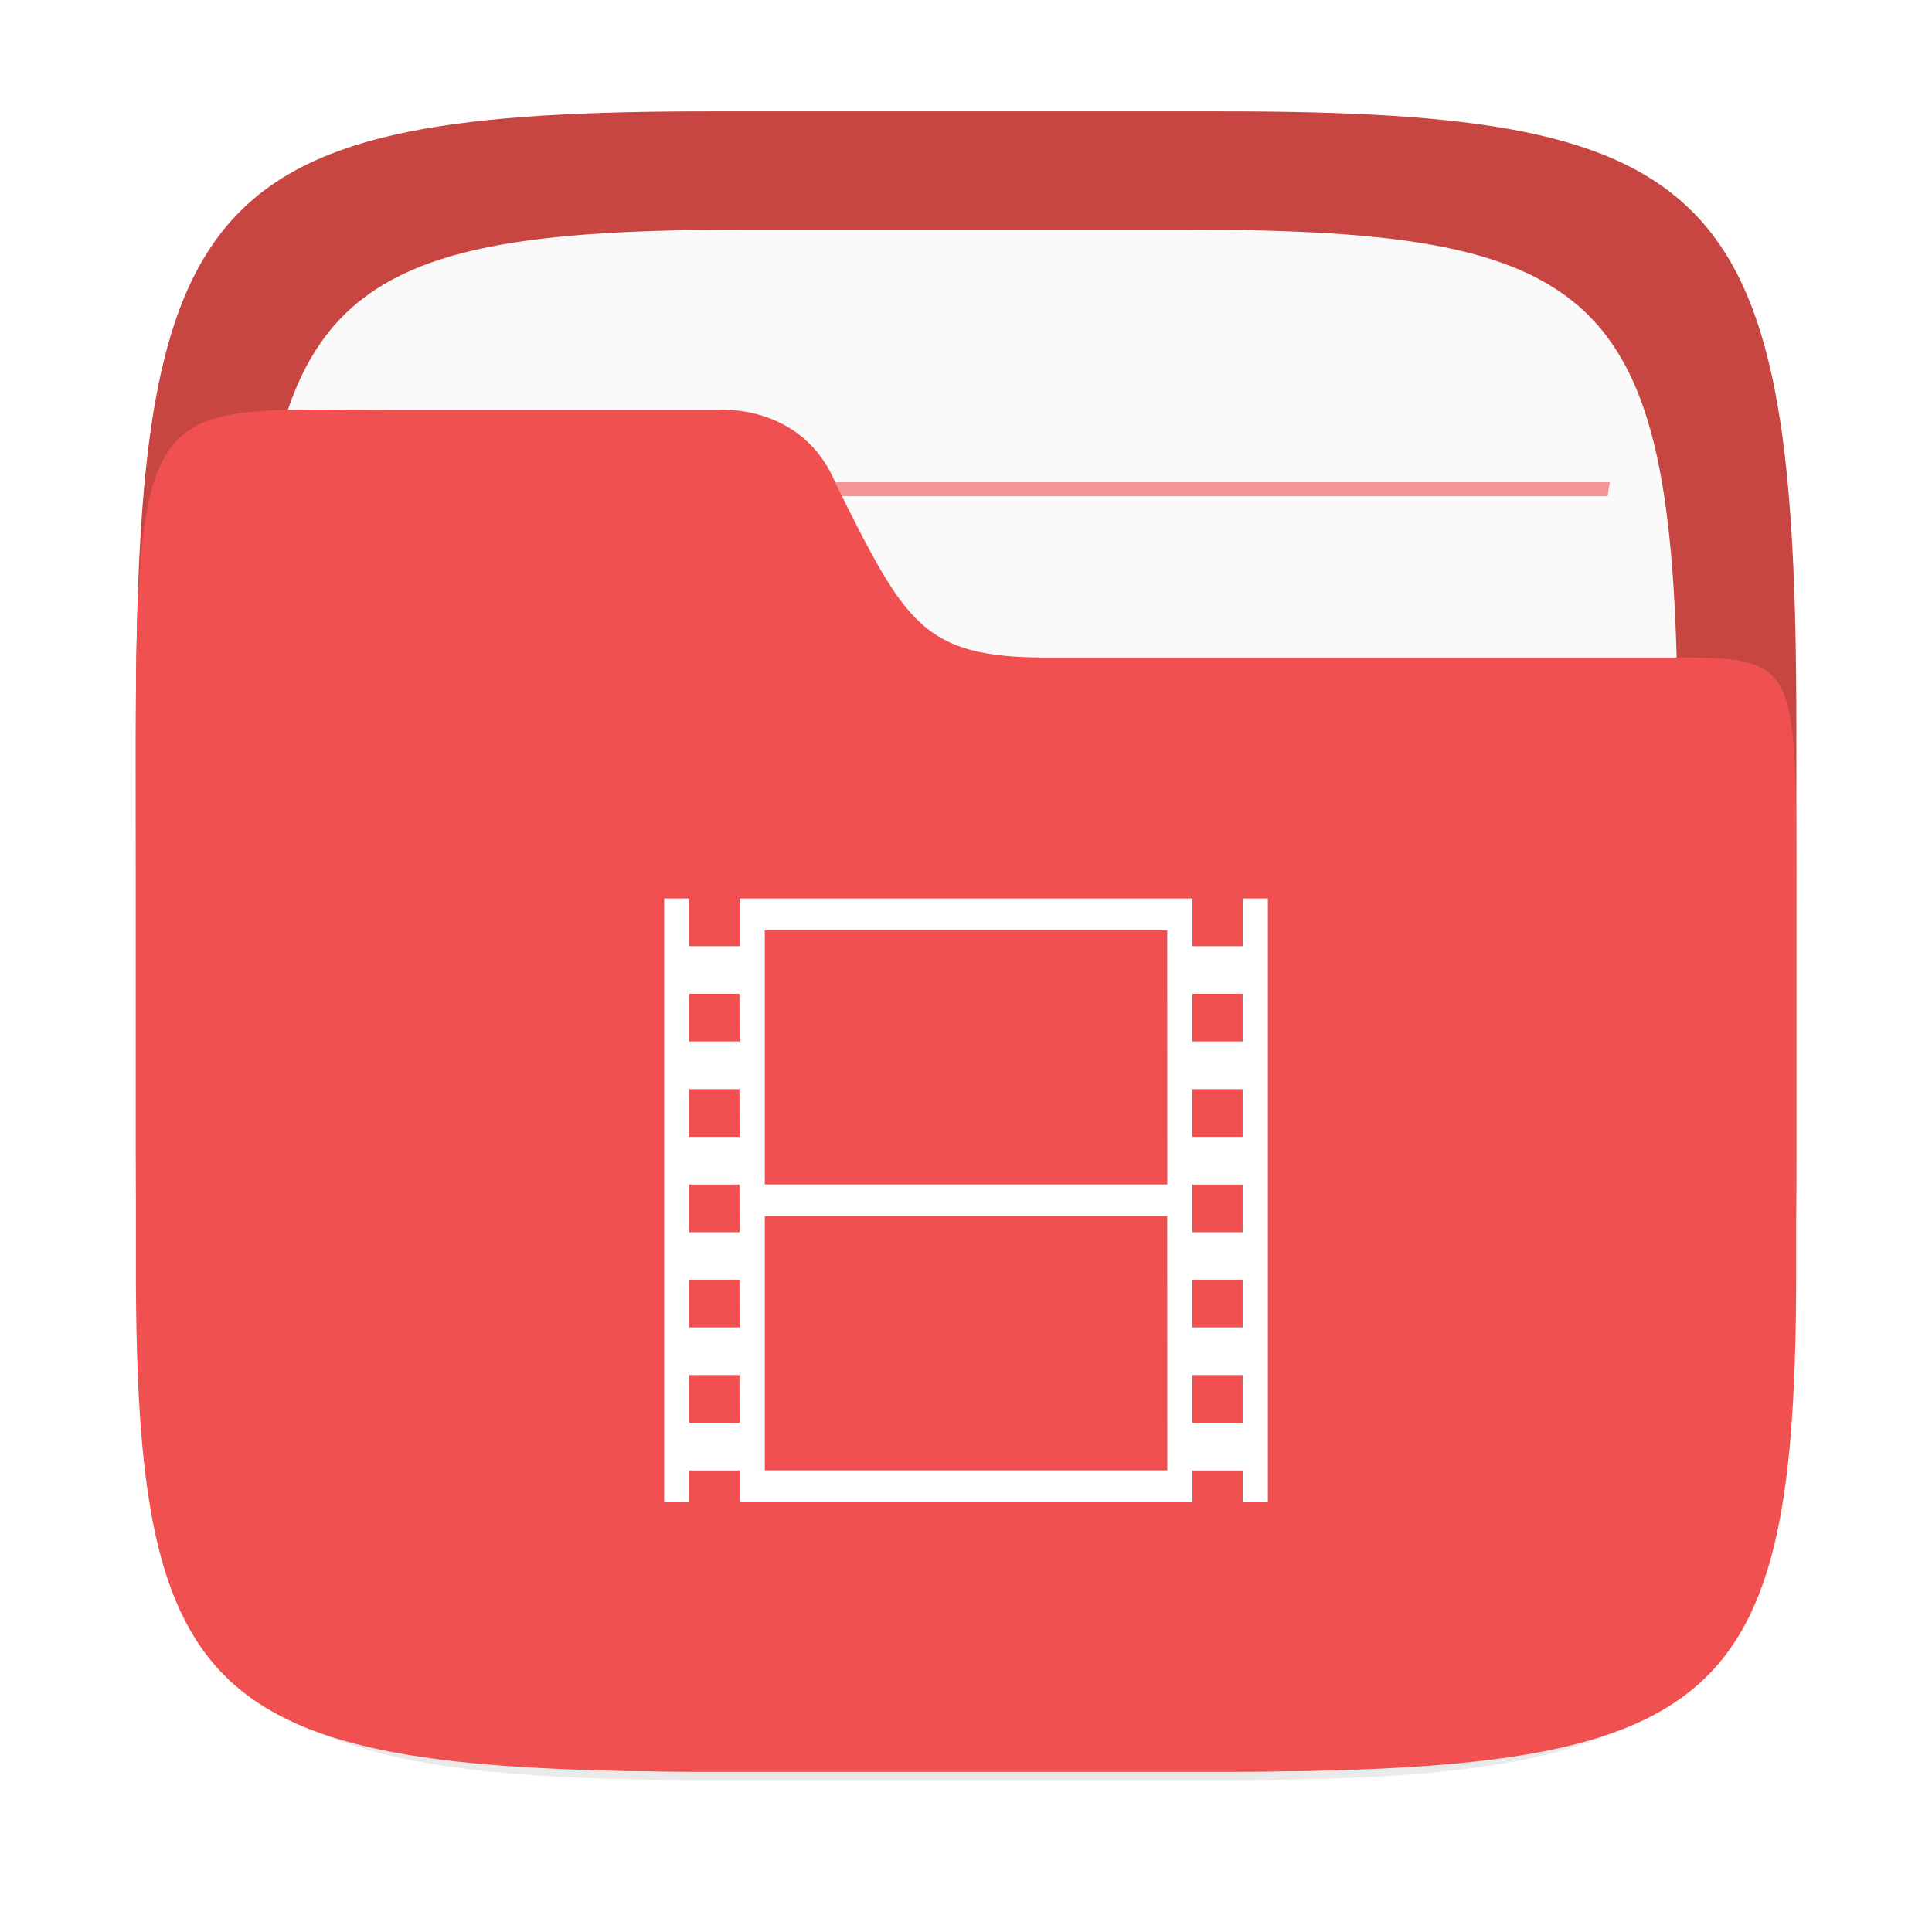 <?xml version="1.0" encoding="UTF-8" standalone="no"?>
<svg
   xmlns:dc="http://purl.org/dc/elements/1.1/"
   xmlns:cc="http://creativecommons.org/ns#"
   xmlns:rdf="http://www.w3.org/1999/02/22-rdf-syntax-ns#"
   xmlns:svg="http://www.w3.org/2000/svg"
   xmlns="http://www.w3.org/2000/svg"
   xmlns:sodipodi="http://sodipodi.sourceforge.net/DTD/sodipodi-0.dtd"
   xmlns:inkscape="http://www.inkscape.org/namespaces/inkscape"
   inkscape:version="1.0 (4035a4fb49, 2020-05-01)"
   sodipodi:docname="folder-video.svg"
   id="svg29"
   viewBox="0 0 16.933 16.933"
   version="1.1"
   height="64"
   width="64">
  <sodipodi:namedview
     inkscape:current-layer="svg29"
     inkscape:window-maximized="1"
     inkscape:window-y="65"
     inkscape:window-x="0"
     inkscape:cy="34.564287"
     inkscape:cx="28.171628"
     inkscape:zoom="8.1096309"
     showgrid="false"
     id="namedview31"
     inkscape:window-height="903"
     inkscape:window-width="1920"
     inkscape:pageshadow="2"
     inkscape:pageopacity="0"
     guidetolerance="10"
     gridtolerance="10"
     objecttolerance="10"
     borderopacity="1"
     bordercolor="#666666"
     pagecolor="#ffffff" />
  <defs
     id="defs5">
    <filter
       color-interpolation-filters="sRGB"
       height="1.048"
       width="1.048"
       y="-.024"
       x="-.024"
       id="filter2761">
      <feGaussianBlur
         id="feGaussianBlur2"
         stdDeviation="0.146" />
    </filter>
  </defs>
  <path
     id="path9"
     opacity=".3"
     filter="url(#filter2761)"
     fill="#141414"
     enable-background="new"
     d="m10.709 1.05c4.405 0 5.035 0.673 5.035 5.388v3.776c0 4.715-0.63 5.388-5.035 5.388h-4.483c-4.405 0-5.035-0.673-5.035-5.388v-3.776c0-4.715 0.63-5.388 5.035-5.388z" />
  <path
     id="path11"
     fill="#c84641"
     enable-background="new"
     d="m10.709 0.976c4.405 0 5.035 0.673 5.035 5.388v3.776c0 4.715-0.63 5.388-5.035 5.388h-4.483c-4.405 0-5.035-0.673-5.035-5.388v-3.776c0-4.715 0.63-5.388 5.035-5.388z" />
  <path
     id="path13"
     stroke-width=".857"
     fill="#fafafa"
     enable-background="new"
     d="m10.389 2.013c3.777 0 4.317 0.577 4.317 4.62v3.238c0 4.043-0.54 4.62-4.317 4.62h-3.844c-3.777 0-4.317-0.577-4.317-4.62v-3.238c0-4.043 0.54-4.62 4.317-4.62z" />
  <g
     id="g23"
     fill="#f05050"
     transform="matrix(1.301 0 0 1.34 -2.545 -2.426)">
    <path
       id="path15"
       style="paint-order:normal"
       stroke-width=".605"
       opacity=".6"
       d="m3.986 6.937c-0.006 0.03-0.009 0.06-0.015 0.091h8.993c-0.005-0.03-0.009-0.061-0.016-0.091z" />
    <path
       id="path17"
       style="paint-order:normal"
       stroke-width=".594"
       opacity=".6"
       d="m4.133 4.965c0.005 0.03 0.01 0.061 0.016 0.091h8.637c0.005-0.033 0.01-0.059 0.015-0.091z" />
    <path
       id="path19"
       style="paint-order:normal"
       stroke-width=".605"
       opacity=".6"
       d="m3.986 8.909c-0.006 0.03-0.009 0.06-0.015 0.091h8.993c-0.005-0.03-0.009-0.061-0.016-0.091z" />
    <path
       id="path21"
       style="paint-order:normal"
       stroke-width=".605"
       opacity=".6"
       d="m3.986 10.881c-0.006 0.03-0.009 0.06-0.015 0.091h8.993c-0.005-0.03-0.009-0.061-0.016-0.091z" />
  </g>
  <path
     id="path25"
     stroke-width=".906"
     fill="#f05050"
     enable-background="new"
     d="m3.474 3.593c-2.423 0-2.283-0.281-2.283 4.419v3.097c3e-6 3.867 0.63 4.419 5.035 4.419h4.483c4.405 0 5.034-0.552 5.034-4.419v-3.097c0-2.324 0.051-2.249-1.278-2.249h-5.292c-1.086 0-1.236-0.295-1.846-1.519-0.294-0.723-1.05-0.651-1.05-0.651z" />
  <path
     style="stroke-width:0.89"
     id="path27"
     fill="#ffffff"
     color="#000000"
     d="m 11.112,7.875 v 5.292 h -0.22 v -0.279 l -0.441,7e-5 V 13.166 H 6.482 V 12.888 H 6.041 v 0.279 H 5.821 v -5.292 h 0.22 v 0.418 l 0.441,-6.96e-5 v -0.418 H 10.451 v 0.418 l 0.441,6.96e-5 V 7.875 Z M 10.23,8.153 H 6.703 l 5e-6,2.228 h 3.528 z m 0.661,0.557 h -0.441 v 0.418 h 0.441 z m -4.41,0 H 6.041 v 0.418 h 0.441 z m 4.41,0.836 h -0.441 v 0.418 h 0.441 z m -4.41,0 H 6.041 v 0.418 h 0.441 z m 4.41,0.836 h -0.441 v 0.418 h 0.441 z m -4.41,0 H 6.041 v 0.418 H 6.482 Z M 10.23,10.659 H 6.703 l -5e-6,2.228 h 3.528 z m 0.661,0.557 h -0.441 v 0.418 h 0.441 z m -4.41,0 H 6.041 v 0.418 h 0.441 z m 4.41,0.836 h -0.441 v 0.418 h 0.441 z m -4.41,0 H 6.041 v 0.418 h 0.441 z" />
</svg>

